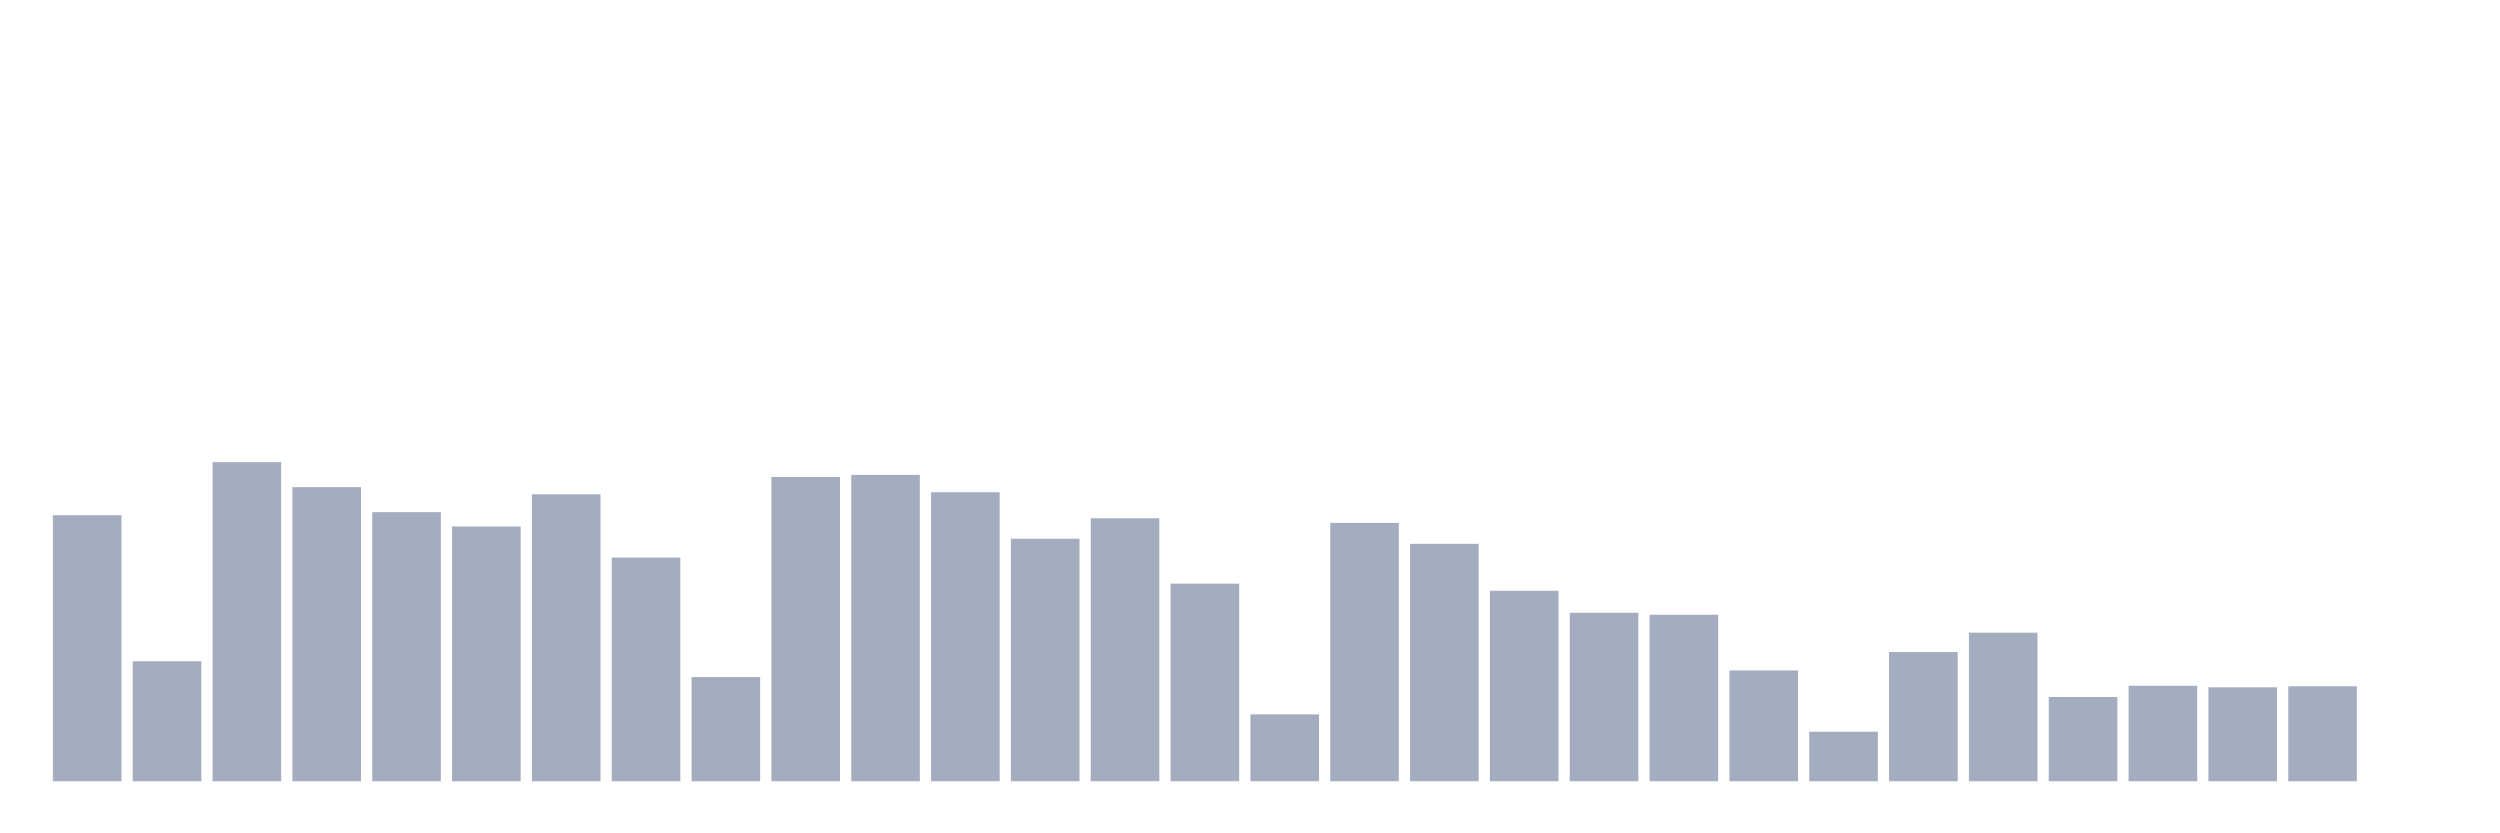 <svg xmlns="http://www.w3.org/2000/svg" viewBox="0 0 480 160"><g transform="translate(10,10)"><rect class="bar" x="0.153" width="13.175" y="88.922" height="51.078" fill="rgb(164,173,192)"></rect><rect class="bar" x="15.482" width="13.175" y="116.961" height="23.039" fill="rgb(164,173,192)"></rect><rect class="bar" x="30.81" width="13.175" y="78.725" height="61.275" fill="rgb(164,173,192)"></rect><rect class="bar" x="46.138" width="13.175" y="83.529" height="56.471" fill="rgb(164,173,192)"></rect><rect class="bar" x="61.466" width="13.175" y="88.333" height="51.667" fill="rgb(164,173,192)"></rect><rect class="bar" x="76.794" width="13.175" y="91.078" height="48.922" fill="rgb(164,173,192)"></rect><rect class="bar" x="92.123" width="13.175" y="84.902" height="55.098" fill="rgb(164,173,192)"></rect><rect class="bar" x="107.451" width="13.175" y="97.059" height="42.941" fill="rgb(164,173,192)"></rect><rect class="bar" x="122.779" width="13.175" y="120" height="20" fill="rgb(164,173,192)"></rect><rect class="bar" x="138.107" width="13.175" y="81.569" height="58.431" fill="rgb(164,173,192)"></rect><rect class="bar" x="153.436" width="13.175" y="81.176" height="58.824" fill="rgb(164,173,192)"></rect><rect class="bar" x="168.764" width="13.175" y="84.51" height="55.49" fill="rgb(164,173,192)"></rect><rect class="bar" x="184.092" width="13.175" y="93.431" height="46.569" fill="rgb(164,173,192)"></rect><rect class="bar" x="199.42" width="13.175" y="89.51" height="50.49" fill="rgb(164,173,192)"></rect><rect class="bar" x="214.748" width="13.175" y="102.059" height="37.941" fill="rgb(164,173,192)"></rect><rect class="bar" x="230.077" width="13.175" y="127.157" height="12.843" fill="rgb(164,173,192)"></rect><rect class="bar" x="245.405" width="13.175" y="90.392" height="49.608" fill="rgb(164,173,192)"></rect><rect class="bar" x="260.733" width="13.175" y="94.412" height="45.588" fill="rgb(164,173,192)"></rect><rect class="bar" x="276.061" width="13.175" y="103.431" height="36.569" fill="rgb(164,173,192)"></rect><rect class="bar" x="291.39" width="13.175" y="107.647" height="32.353" fill="rgb(164,173,192)"></rect><rect class="bar" x="306.718" width="13.175" y="108.039" height="31.961" fill="rgb(164,173,192)"></rect><rect class="bar" x="322.046" width="13.175" y="118.725" height="21.275" fill="rgb(164,173,192)"></rect><rect class="bar" x="337.374" width="13.175" y="130.49" height="9.51" fill="rgb(164,173,192)"></rect><rect class="bar" x="352.702" width="13.175" y="115.196" height="24.804" fill="rgb(164,173,192)"></rect><rect class="bar" x="368.031" width="13.175" y="111.471" height="28.529" fill="rgb(164,173,192)"></rect><rect class="bar" x="383.359" width="13.175" y="123.824" height="16.176" fill="rgb(164,173,192)"></rect><rect class="bar" x="398.687" width="13.175" y="121.667" height="18.333" fill="rgb(164,173,192)"></rect><rect class="bar" x="414.015" width="13.175" y="121.961" height="18.039" fill="rgb(164,173,192)"></rect><rect class="bar" x="429.344" width="13.175" y="121.765" height="18.235" fill="rgb(164,173,192)"></rect><rect class="bar" x="444.672" width="13.175" y="140" height="0" fill="rgb(164,173,192)"></rect></g></svg>